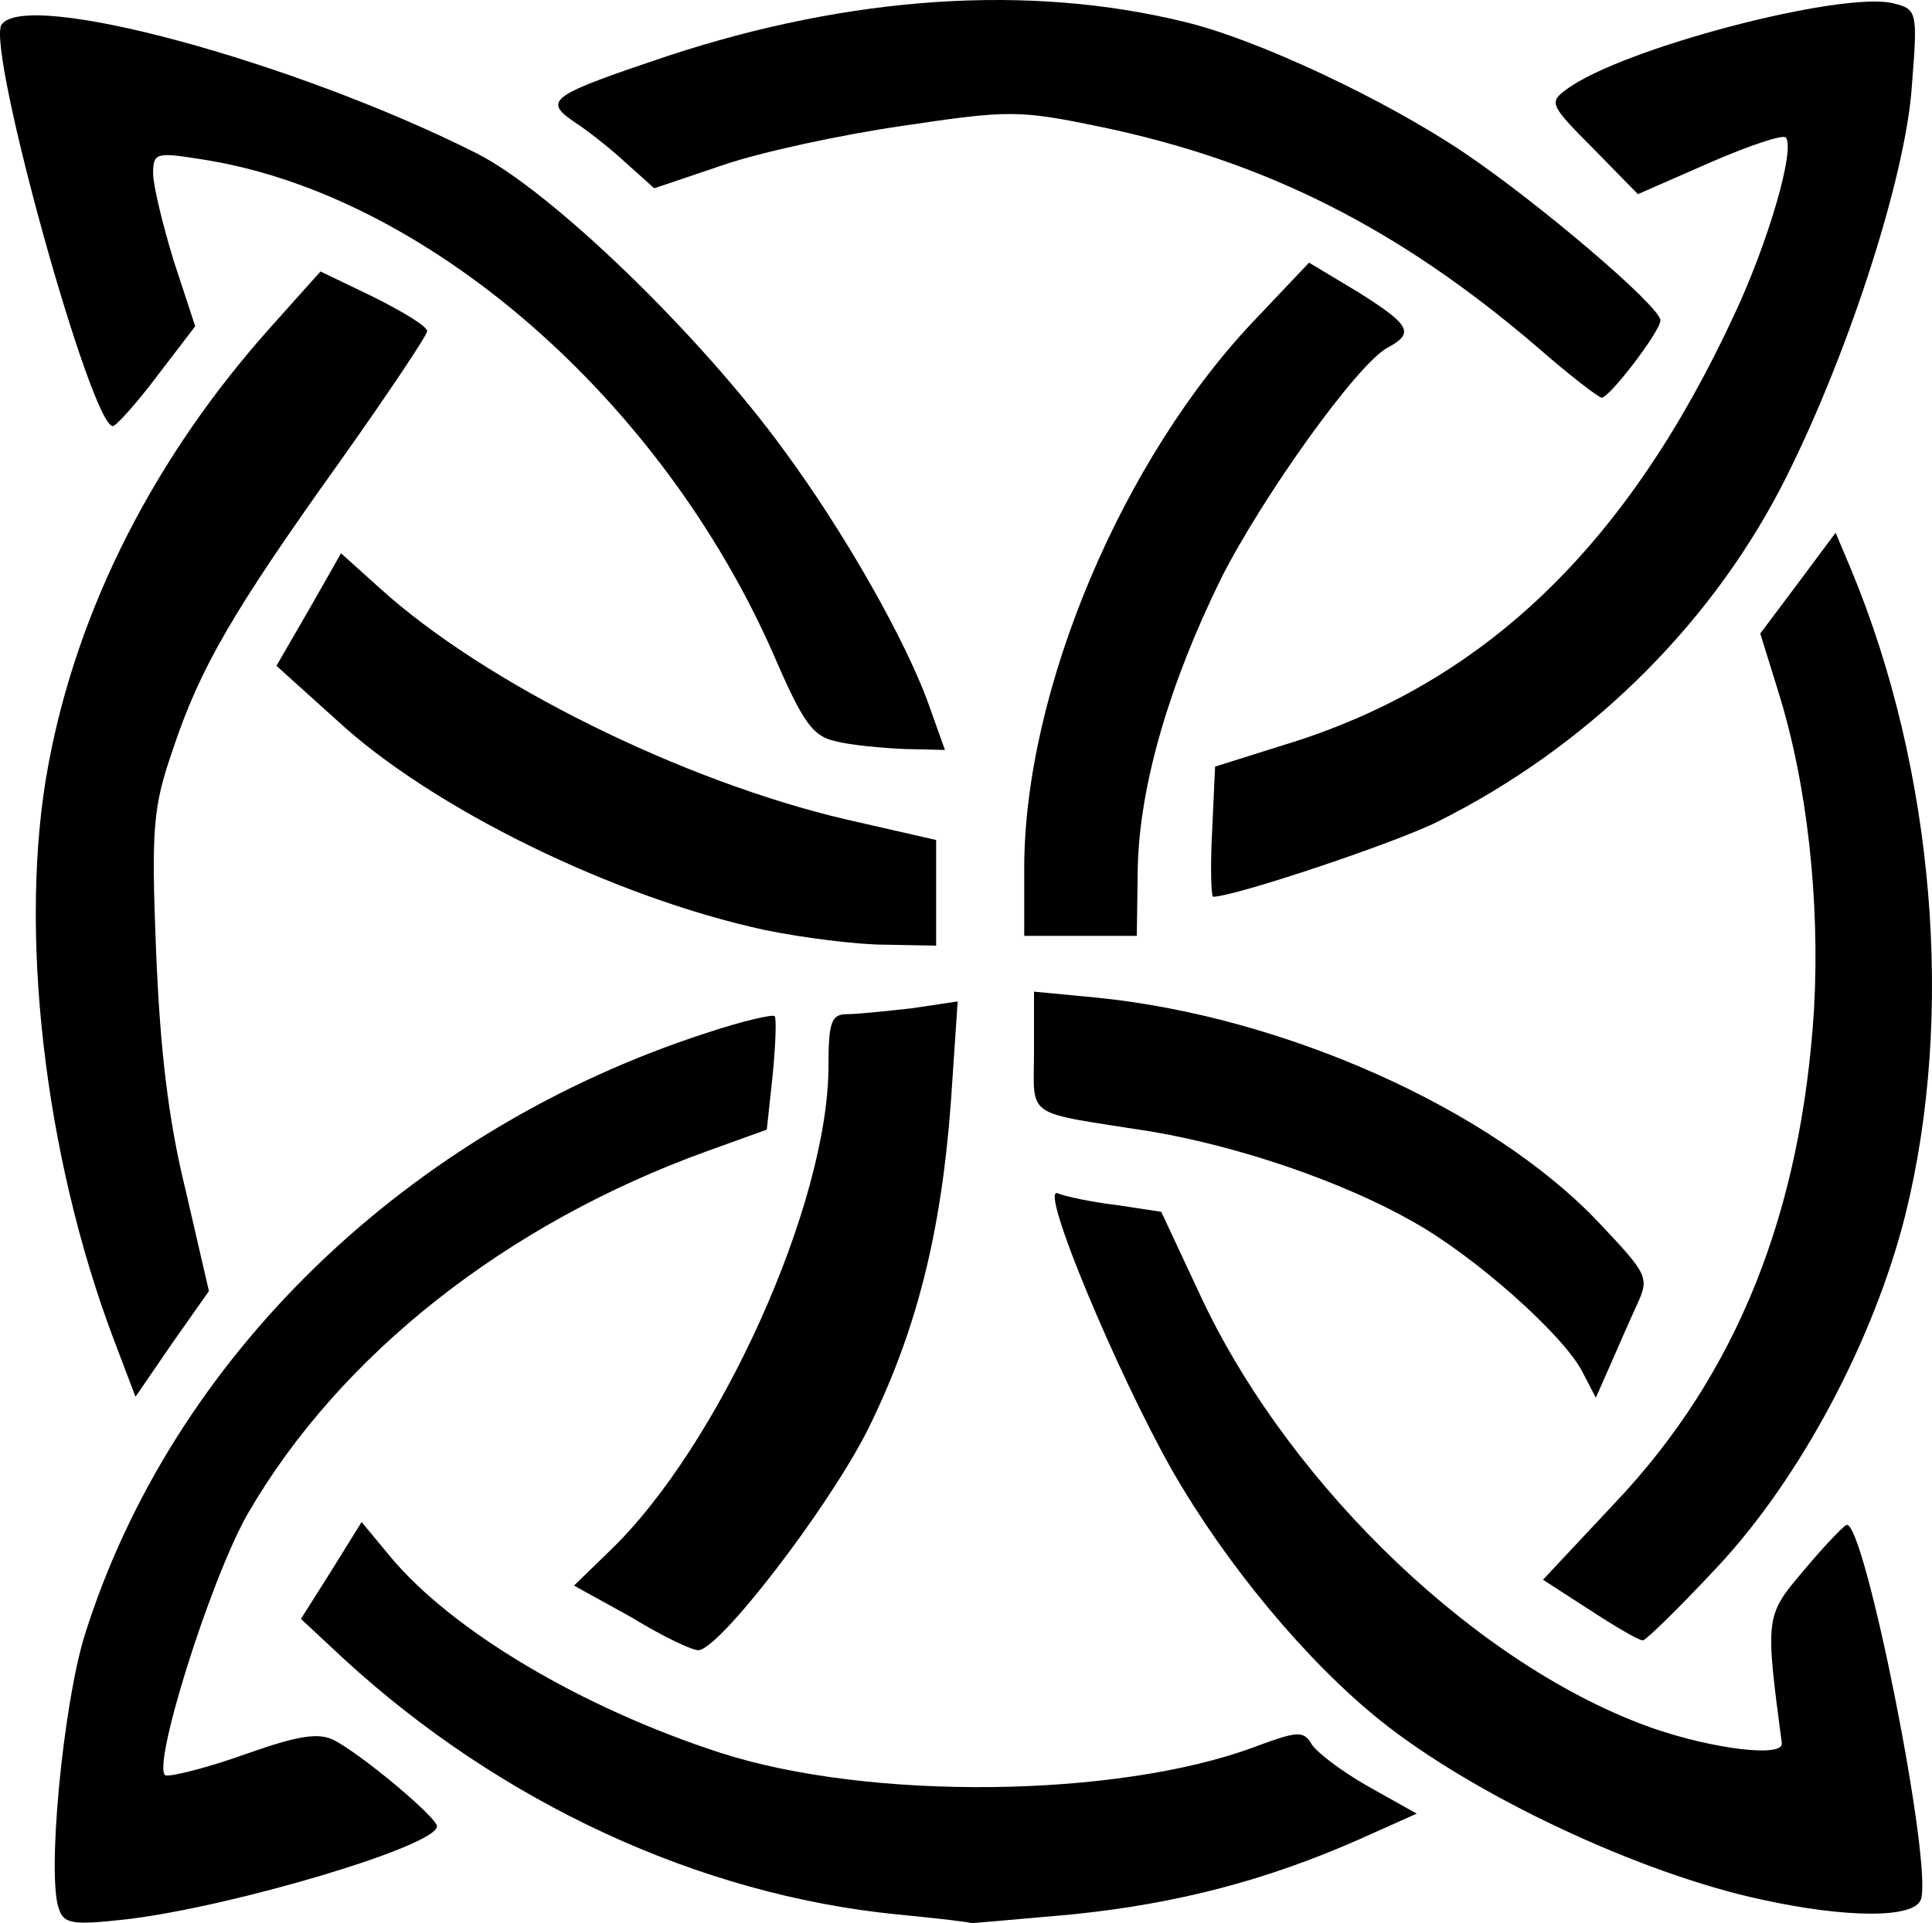 <svg xmlns="http://www.w3.org/2000/svg" width="197.39" height="196.542" viewBox="0 0 1973.896 1965.424"><path d="M60.435 1951.424c-13-32 4-209 26-280 89-284 330-517 636-616 36-12 67-19 69-17s1 29-2 60l-6 56-61 22c-205 74-375 208-469 370-39 68-100 264-84 268 7 1 43-8 82-22 54-19 74-22 90-14 30 16 105 79 105 88 0 20-208 82-317 95-54 6-64 5-69-10"/><path d="M916.436 1956.424c-202-20-405-114-565-261l-44-41 31-49 31-50 29 35c63 76 196 155 338 201 152 49 405 46 545-6 43-16 50-17 58-4 4 8 30 28 58 44l50 28-58 26c-95 42-186 66-294 77-56 5-102 9-103 9 0-1-35-5-76-9m884-15c-126-27-295-107-390-183-76-61-158-160-213-256-56-99-136-290-117-283 7 3 34 9 60 12l46 7 43 92c92 192 283 374 460 436 61 21 133 30 131 15-17-129-17-130 22-176 20-24 40-45 44-47 18-7 89 349 76 383-7 19-75 19-162 0"/><path d="m644.436 1652.424-58-32 36-35c112-107 224-355 224-496 0-45 3-53 19-53 10 0 39-3 66-6l47-7-7 104c-10 133-35 233-85 334-41 81-152 225-173 225-7 0-38-15-69-34m980-7-48-31 74-79c124-131 190-296 203-505 6-110-7-230-37-325l-18-58 39-52 38-51 16 38c85 205 106 456 55 660-32 127-107 268-191 358-39 42-74 76-77 76-4 0-28-14-54-31m-1508-276c-72-190-98-423-67-588 30-161 109-315 227-447l51-57 54 26c30 15 55 30 55 35 0 4-40 64-89 133-110 154-143 211-171 295-20 58-22 79-17 205 4 98 12 171 30 244l24 104-38 54-37 54z"/><path d="M1616.436 1401.424c-20-38-110-118-173-153-72-41-178-77-267-92-132-21-120-12-120-82v-61l63 6c192 19 405 114 515 231 49 52 51 55 38 83-7 15-19 43-27 61l-15 34zm-835-451c-153-33-340-124-438-215l-61-55 33-57 33-58 40 36c107 97 309 197 476 236l92 21v108l-52-1c-29 0-84-7-123-15m265-63c0-181 100-419 237-562l54-57 50 30c54 34 58 42 30 57-31 17-127 151-170 236-53 108-83 211-85 295l-1 70h-115zm192-38 3-66 70-22c204-62 351-203 461-441 35-75 62-169 52-180-4-3-39 9-78 26l-73 32-46-47c-44-44-45-47-27-60 56-42 282-101 334-88 24 6 25 8 19 83-6 96-69 287-135 414-75 143-199 264-349 339-41 21-208 77-230 77-2 0-3-30-1-67m-385-92c-23-5-33-19-62-86-115-264-358-475-588-509-44-7-47-6-47 15 0 12 10 53 21 89l22 67-39 51c-21 28-42 51-45 51-22 2-129-384-114-410 24-37 298 37 485 131 76 38 228 185 314 303 62 84 127 198 150 265l15 42-42-1c-23-1-55-4-70-8"/><path d="M1571.436 355.424c-142-122-279-191-448-226-82-17-93-17-200-1-63 9-146 27-184 40l-71 24-29-26c-15-14-39-33-53-42-32-22-24-27 95-67 188-62 370-74 529-35 75 18 206 80 286 134 77 52 200 157 200 171 0 11-52 79-60 79-3 0-33-23-65-51"/></svg>